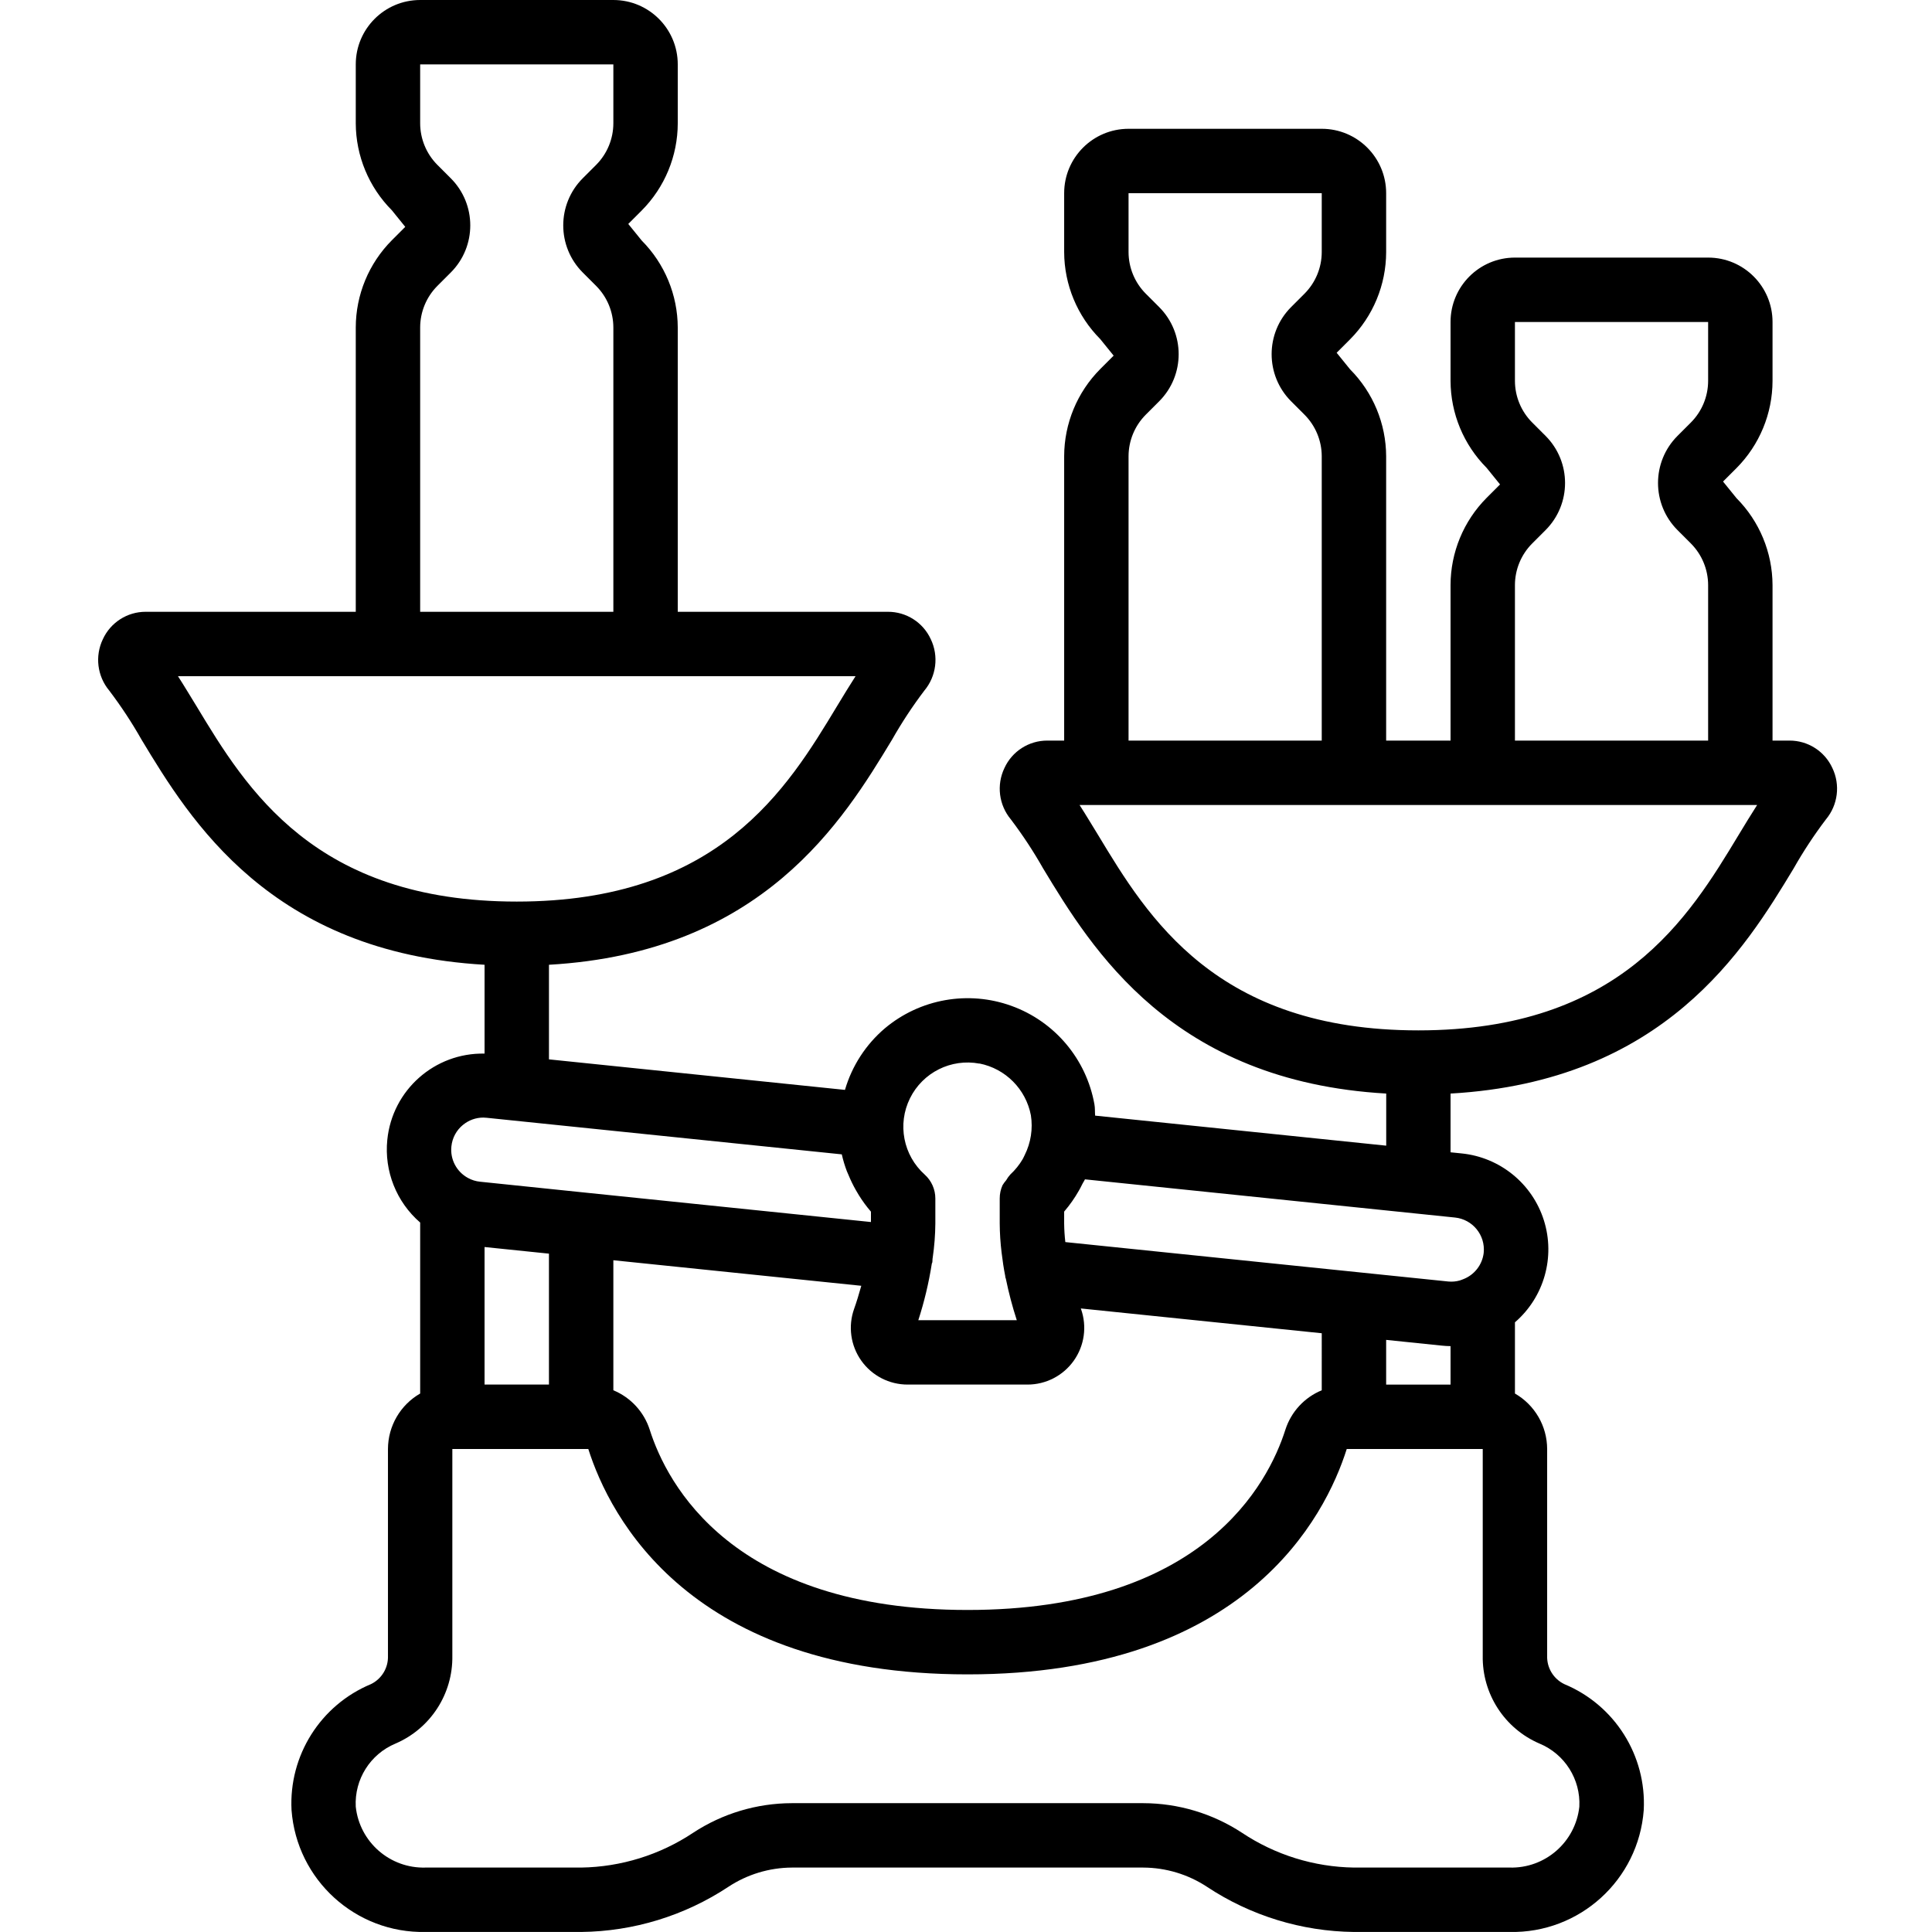 <svg height="512pt" viewBox="-26 0 512 512.009" width="512pt" xmlns="http://www.w3.org/2000/svg"><path d="m449.352 230.125c2.555-4.504 5.402-8.832 8.531-12.961 3.199-3.82 3.867-9.16 1.707-13.652-2.043-4.434-6.484-7.266-11.367-7.246h-4.48v-41.215c-.031-8.637-3.465-16.914-9.555-23.039l-3.559-4.395 3.559-3.559c6.105-6.141 9.543-14.449 9.555-23.109v-15.617c0-9.426-7.641-17.066-17.066-17.066h-51.199c-9.426 0-17.066 7.641-17.066 17.066v15.617c.031 8.637 3.465 16.914 9.559 23.039l3.559 4.395-3.559 3.559c-6.109 6.141-9.543 14.449-9.559 23.109v41.215h-17.066v-75.348c-.031-8.637-3.465-16.918-9.559-23.039l-3.559-4.395 3.559-3.559c6.109-6.145 9.543-14.449 9.559-23.109v-15.617c0-9.426-7.641-17.066-17.066-17.066h-51.199c-9.426 0-17.066 7.641-17.066 17.066v15.617c.031 8.637 3.465 16.914 9.555 23.039l3.559 4.395-3.559 3.559c-6.105 6.141-9.543 14.445-9.555 23.109v75.348h-4.48c-4.883-.008-9.32 2.84-11.352 7.281-2.141 4.48-1.477 9.797 1.707 13.609 3.129 4.129 5.98 8.461 8.535 12.969 12.926 21.387 34.242 56.441 90.938 59.684v13.809l-77.141-7.961c-.086-1 0-2-.188-3.004-2.148-11.996-10.523-21.934-21.98-26.078-11.457-4.148-24.254-1.875-33.578 5.965-5.031 4.285-8.699 9.953-10.551 16.297l-78.445-8.09v-25.07c56.695-3.242 78.012-38.297 90.941-59.684 2.555-4.504 5.402-8.832 8.531-12.961 3.199-3.82 3.867-9.16 1.707-13.652-2.043-4.434-6.484-7.266-11.367-7.246h-55.68v-75.348c-.031-8.641-3.465-16.918-9.555-23.043l-3.559-4.395 3.559-3.559c6.105-6.141 9.543-14.445 9.555-23.105v-15.617c0-9.426-7.641-17.066-17.066-17.066h-51.199c-9.426 0-17.066 7.641-17.066 17.066v15.617c.031 8.637 3.465 16.914 9.559 23.039l3.555 4.395-3.555 3.559c-6.109 6.141-9.547 14.445-9.559 23.109v75.348h-55.68c-4.883-.008-9.32 2.84-11.352 7.281-2.141 4.477-1.477 9.797 1.707 13.609 3.129 4.129 5.98 8.461 8.535 12.969 12.91 21.387 34.227 56.441 90.922 59.684v23.543c-13.242-.27-24.465 9.684-25.777 22.859-.836 8.289 2.414 16.465 8.711 21.914v45.312c-5.262 3.023-8.516 8.625-8.535 14.695v54.785c.125 3.184-1.645 6.141-4.512 7.535-13.363 5.559-21.785 18.918-21.043 33.371 1.371 18.508 16.988 32.703 35.539 32.309h41.219c13.871-.148 27.406-4.297 38.98-11.945 5-3.305 10.855-5.086 16.852-5.121h93.133c5.992.027 11.844 1.789 16.852 5.078 11.566 7.668 25.105 11.832 38.98 11.988h41.219c18.57.414 34.211-13.789 35.582-32.316.742-14.449-7.684-27.809-21.043-33.363-2.883-1.383-4.672-4.34-4.555-7.535v-54.785c-.02-6.07-3.273-11.672-8.535-14.695v-18.875c7.727-6.668 10.738-17.297 7.668-27.031-3.074-9.73-11.645-16.699-21.801-17.727l-2.934-.297v-15.566c56.695-3.242 78.012-38.297 90.941-59.684zm-90.941 126.621v10.188h-17.066v-11.844l14.754 1.52c.77.082 1.543.125 2.312.137zm-34.133 11.699c-4.582 1.887-8.102 5.695-9.625 10.41-4.559 14.379-21.891 47.812-84.242 47.812-62.352 0-79.684-33.434-84.234-47.789-1.523-4.723-5.047-8.535-9.633-10.434v-34.461l65.707 6.77c-.621 2.234-1.27 4.352-1.902 6.117-1.641 4.609-.934 9.727 1.895 13.719 2.828 3.992 7.422 6.359 12.312 6.344h31.711c4.887.016 9.477-2.352 12.301-6.336 2.828-3.988 3.539-9.102 1.906-13.711l-.043-.125 63.848 6.57zm-221.867-37.965 17.066 1.758v34.695h-17.066zm131.133-48.641c6.922 1.363 12.32 6.793 13.652 13.719.562 3.598-.004 7.277-1.629 10.531-.188.375-.344.762-.562 1.129-.883 1.496-1.977 2.855-3.254 4.035-.426.469-.797.984-1.109 1.535-.363.414-.688.859-.973 1.332-.484 1.094-.734 2.277-.734 3.473v6.672c.02 2.57.184 5.133.496 7.68.258 2.133.57 4.27.973 6.266 0 .145 0 .281.07.434.066.156.066.145.082.223.762 3.719 1.73 7.391 2.902 11h-26.094c1.574-4.859 2.762-9.836 3.559-14.883 0-.172.137-.309.16-.477.062-.41 0-.793.094-1.195.438-2.996.672-6.02.699-9.047v-6.637c.004-2.418-1.02-4.723-2.812-6.34-5.695-5.098-7.297-13.363-3.914-20.215 3.379-6.855 10.91-10.617 18.418-9.199zm-148.199-195.055c.008-4.129 1.645-8.086 4.555-11.008l3.559-3.559c6.887-6.898 6.887-18.07 0-24.969l-3.559-3.559c-2.91-2.926-4.547-6.883-4.555-11.008v-15.617h51.199v15.617c-.008 4.125-1.645 8.082-4.555 11.008l-3.559 3.559c-6.887 6.898-6.887 18.07 0 24.969l3.559 3.559c2.91 2.922 4.547 6.879 4.555 11.008v75.348h-51.199zm-59.266 100.375c-1.707-2.762-3.301-5.453-4.922-7.961h179.574c-1.621 2.508-3.242 5.199-4.922 7.961-13.184 21.848-31.285 51.773-84.863 51.773-53.582 0-71.684-29.926-84.867-51.773zm70.641 110.934c1.512-1.242 3.41-1.922 5.367-1.918.285 0 .57.016.852.051l94.141 9.695c.344 1.512.789 3 1.34 4.453.129.34.301.664.438 1.008.562 1.371 1.211 2.707 1.945 4 .254.438.504.855.766 1.297.961 1.562 2.047 3.043 3.242 4.43v2.746l-75.895-7.816-27.691-2.867c-1.125-.109-2.215-.449-3.207-.996-3.027-1.641-4.762-4.941-4.395-8.363.227-2.246 1.34-4.309 3.098-5.727zm285.277 163.984c6.691 2.785 10.914 9.473 10.547 16.711-1.008 9.391-9.074 16.426-18.516 16.145h-41.219c-10.578-.156-20.883-3.363-29.688-9.234-7.77-5.09-16.855-7.812-26.145-7.832h-93.133c-9.293.02-18.379 2.742-26.145 7.84-8.805 5.863-19.113 9.066-29.688 9.227h-41.219c-9.438.281-17.504-6.746-18.516-16.137-.375-7.234 3.836-13.926 10.52-16.719 9.293-3.98 15.254-13.188 15.078-23.293v-54.785h36.031c5.691 17.922 26.879 59.734 100.504 59.734s94.812-41.762 100.496-59.734h36.039v54.785c-.18 10.102 5.77 19.305 15.051 23.293zm-14.797-130.062c-.367 3.184-2.484 5.891-5.488 7.016-.289.102-.578.238-.852.312-.969.277-1.98.371-2.988.281l-101.547-10.453c-.188-1.629-.293-3.266-.312-4.906v-3.148l.074-.117c1.434-1.676 2.699-3.48 3.789-5.395.309-.539.598-1.066.855-1.613.254-.547.57-.945.793-1.449l98.055 10.121c4.688.477 8.098 4.664 7.621 9.352zm16.395-216.5-3.559-3.559c-2.914-2.926-4.551-6.883-4.559-11.008v-15.617h51.199v15.617c-.008 4.125-1.645 8.082-4.555 11.008l-3.559 3.559c-6.887 6.898-6.887 18.07 0 24.969l3.559 3.559c2.91 2.926 4.547 6.883 4.555 11.008v41.215h-51.199v-41.215c.008-4.125 1.645-8.082 4.559-11.008l3.559-3.559c6.883-6.898 6.883-18.07 0-24.969zm-110.516 5.402c.008-4.129 1.645-8.082 4.555-11.008l3.559-3.559c6.887-6.898 6.887-18.07 0-24.969l-3.559-3.559c-2.91-2.926-4.547-6.883-4.555-11.008v-15.617h51.199v15.617c-.008 4.125-1.648 8.082-4.559 11.008l-3.559 3.559c-6.883 6.898-6.883 18.07 0 24.969l3.559 3.559c2.91 2.926 4.551 6.879 4.559 11.008v75.348h-51.199zm-8.066 100.379c-1.707-2.766-3.301-5.453-4.922-7.965h179.574c-1.621 2.512-3.242 5.199-4.922 7.965-13.184 21.844-31.285 51.77-84.867 51.77-53.578 0-71.68-29.926-84.863-51.77zm0 0"/></svg>